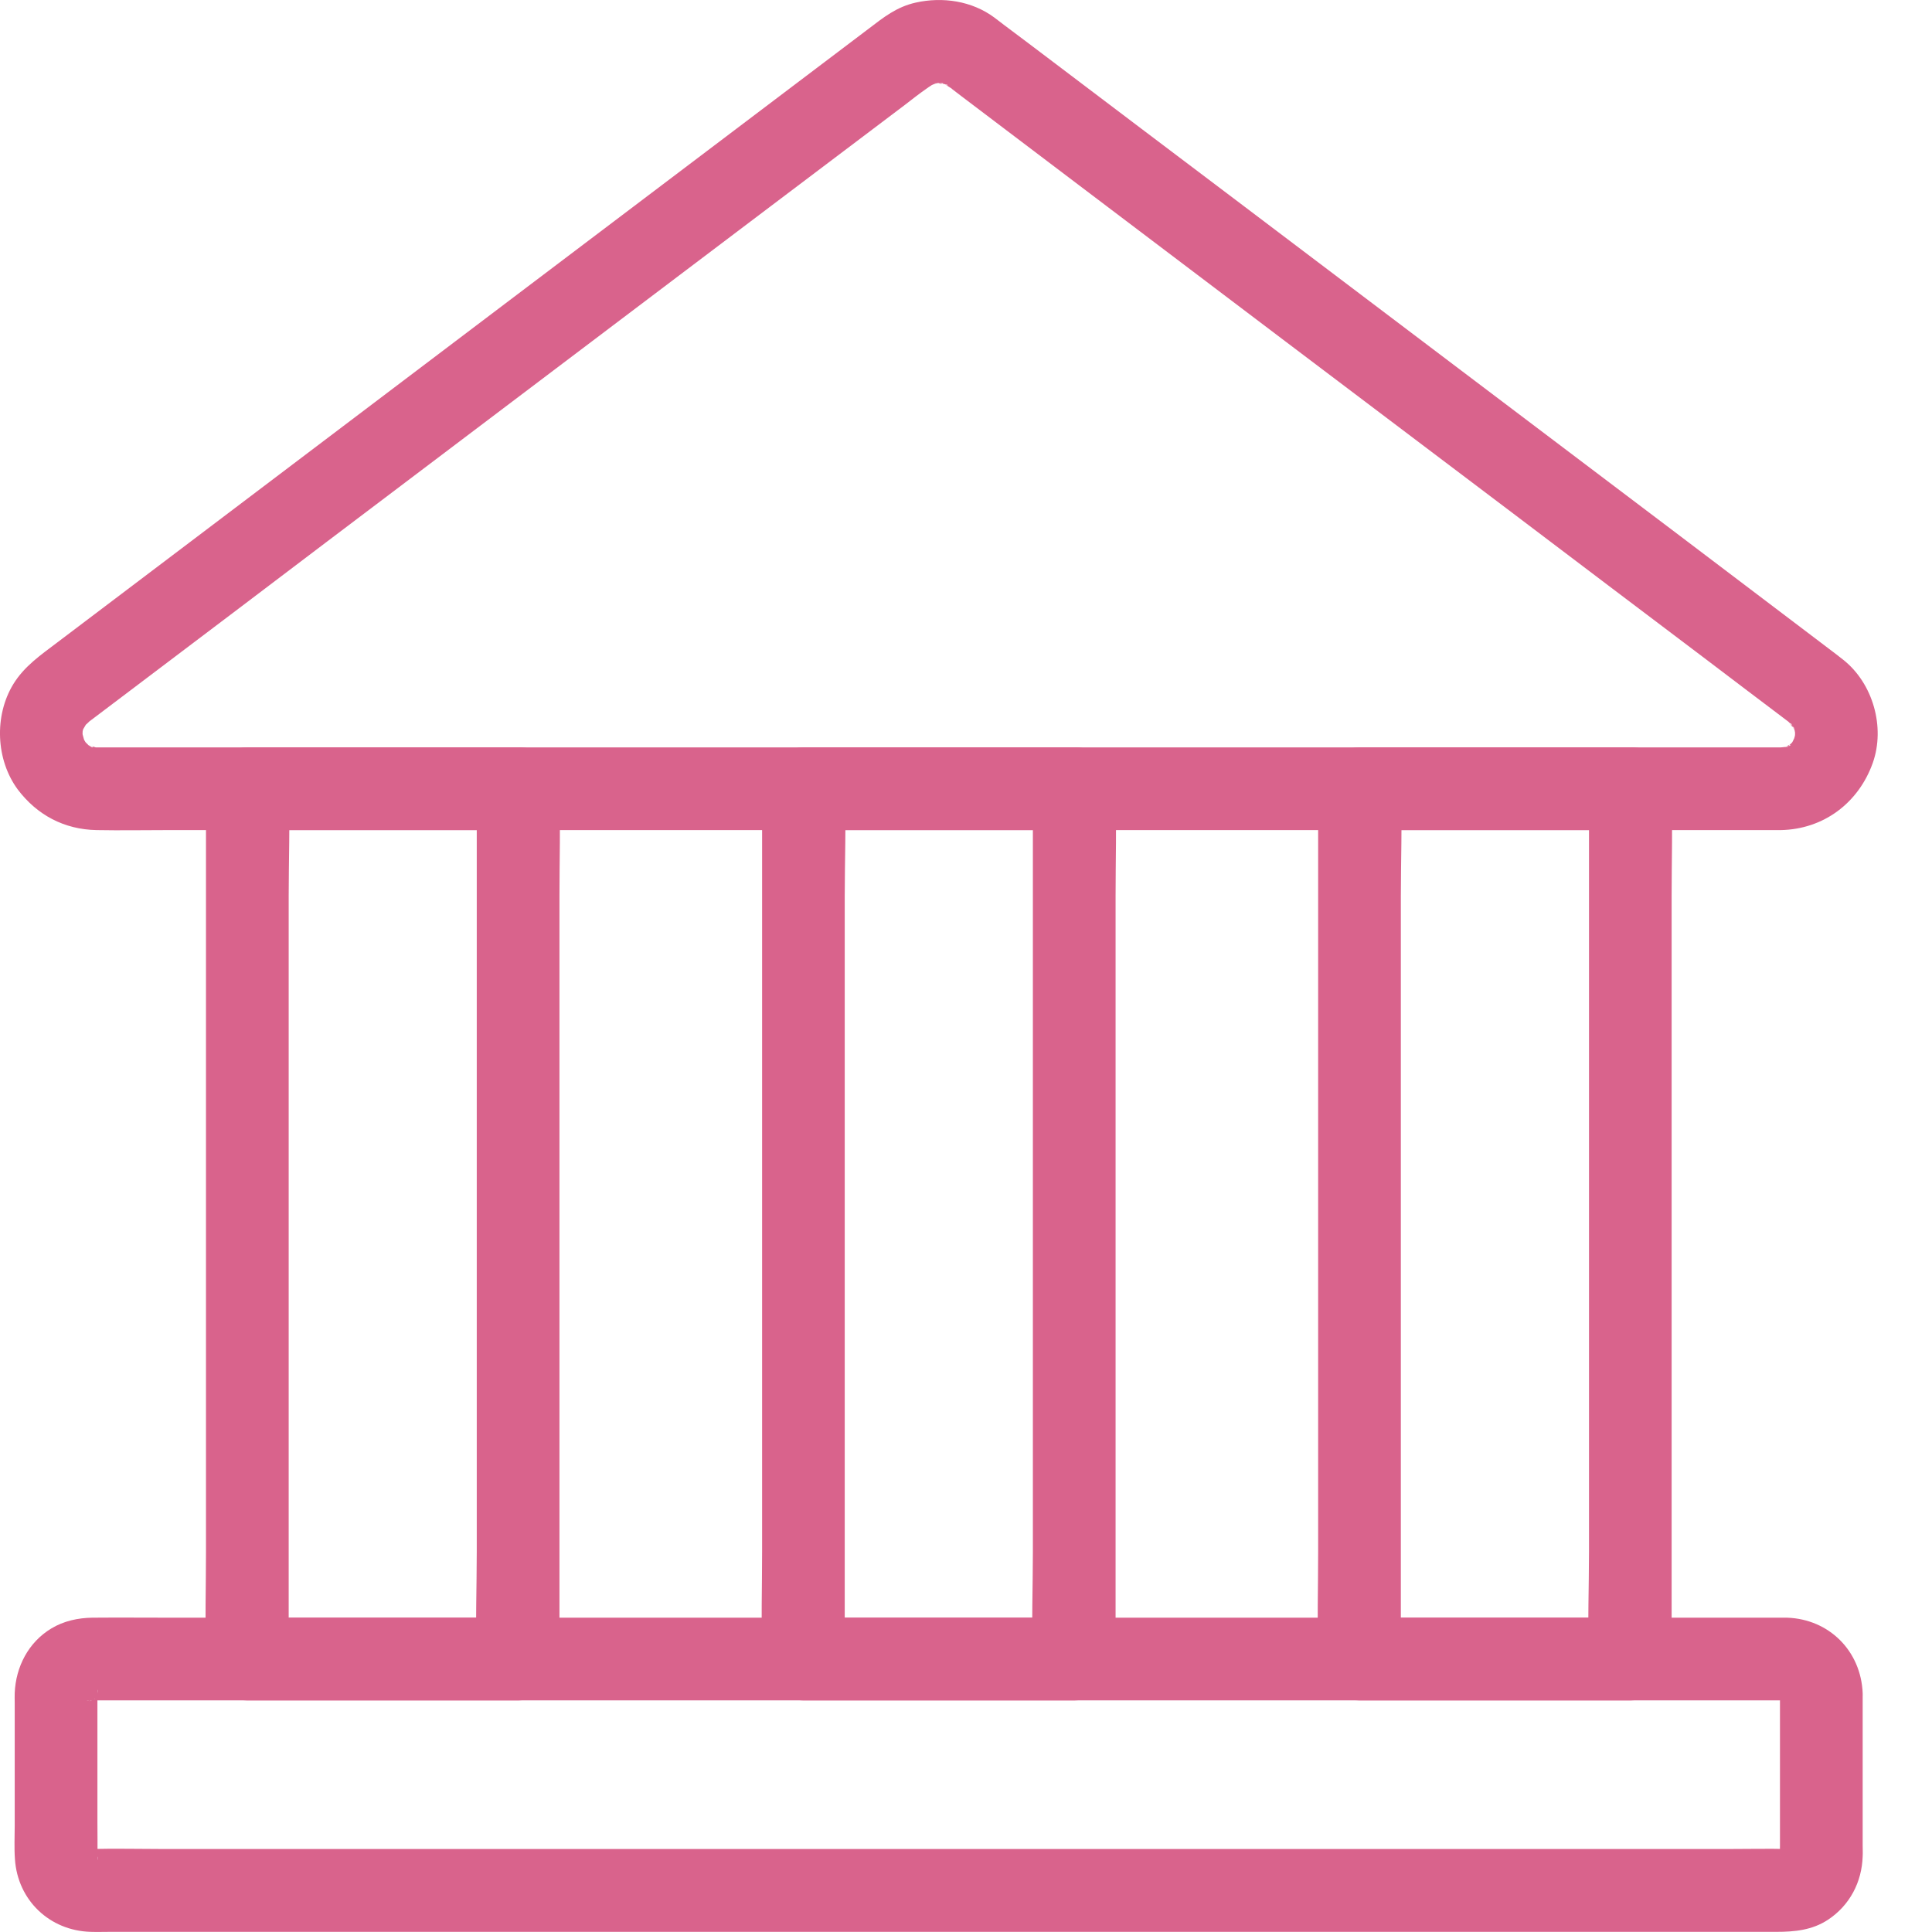 <svg width="26" height="26" viewBox="0 0 26 26" fill="none" xmlns="http://www.w3.org/2000/svg">
<path d="M23.954 22.785V24.104V24.847C23.954 24.891 23.951 24.936 23.954 24.983C23.96 25.103 23.985 24.88 23.951 24.98C23.993 24.855 23.985 24.913 23.962 24.944C24.04 24.835 24.01 24.891 23.985 24.913C23.915 24.977 24.004 24.899 24.015 24.891C23.943 24.941 24.032 24.886 24.051 24.88C23.943 24.916 24.174 24.886 24.054 24.883C23.795 24.877 23.534 24.883 23.275 24.883H21.225H18.248H14.723H10.998H7.429H4.374H2.182C1.865 24.883 1.545 24.875 1.228 24.883H1.214C1.111 24.886 1.297 24.899 1.233 24.886C1.161 24.869 1.328 24.939 1.267 24.899C1.205 24.861 1.35 24.969 1.294 24.925C1.289 24.922 1.286 24.916 1.281 24.913C1.25 24.877 1.25 24.88 1.281 24.916C1.289 24.925 1.294 24.936 1.303 24.944C1.281 24.902 1.281 24.902 1.3 24.947C1.306 24.958 1.308 24.969 1.314 24.98C1.303 24.933 1.3 24.933 1.308 24.983C1.32 24.975 1.308 25.091 1.311 24.983C1.314 24.83 1.311 24.677 1.311 24.524V22.908V22.785C1.311 22.749 1.328 22.685 1.306 22.821C1.32 22.732 1.297 22.835 1.286 22.855C1.336 22.763 1.267 22.885 1.258 22.88C1.25 22.874 1.311 22.835 1.308 22.83C1.32 22.846 1.208 22.896 1.283 22.858C1.167 22.919 1.214 22.883 1.25 22.877C1.111 22.899 1.178 22.883 1.214 22.883H1.272H1.673H3.448H6.224H9.657H13.352H17.005H20.215H22.644H23.934H24.032H24.049C24.157 22.88 24.04 22.891 24.049 22.88C24.035 22.88 24.023 22.877 24.01 22.877C24.057 22.891 24.057 22.891 24.01 22.874C23.998 22.869 23.987 22.866 23.976 22.86C24.015 22.885 24.018 22.883 23.979 22.855C23.971 22.846 23.959 22.841 23.951 22.832C23.965 22.844 23.976 22.858 23.99 22.869C24.037 22.924 23.926 22.78 23.965 22.841C24.004 22.902 23.932 22.735 23.951 22.808C23.976 22.885 23.948 22.66 23.954 22.785C23.965 23.075 24.201 23.355 24.51 23.342C24.802 23.328 25.081 23.097 25.067 22.785C25.044 22.218 24.616 21.789 24.049 21.77H23.971H23.528H21.648H18.754H15.227H11.44H7.771H4.597H2.296C1.945 21.77 1.595 21.767 1.242 21.77C1.05 21.773 0.858 21.814 0.691 21.915C0.382 22.101 0.212 22.432 0.198 22.785C0.196 22.827 0.198 22.872 0.198 22.913V24.569C0.198 24.719 0.19 24.869 0.201 25.019C0.237 25.573 0.668 25.982 1.219 25.998C1.306 26.001 1.392 25.998 1.478 25.998H3.058H5.743H9.154H12.912H16.643H19.97H22.516H23.904C24.149 25.998 24.388 25.976 24.602 25.834C24.894 25.64 25.056 25.328 25.067 24.983C25.07 24.936 25.067 24.888 25.067 24.841V24.065V22.788C25.067 22.496 24.811 22.218 24.51 22.232C24.21 22.243 23.954 22.474 23.954 22.785L23.954 22.785Z" fill="#D9638C"/>
<path d="M13.9 10.614V11.78V14.582V17.956V20.886C13.9 21.359 13.881 21.834 13.9 22.307V22.327C14.086 22.14 14.27 21.957 14.457 21.77H11.266H10.812C10.998 21.957 11.182 22.14 11.368 22.327V21.161V18.36V14.985V12.056C11.368 11.583 11.388 11.107 11.368 10.634V10.614C11.182 10.801 10.998 10.985 10.812 11.171H14.003H14.457C14.749 11.171 15.027 10.915 15.013 10.614C14.999 10.314 14.768 10.058 14.457 10.058H11.266H10.812C10.512 10.058 10.256 10.314 10.256 10.614V11.78V14.582V17.956V20.886C10.256 21.359 10.242 21.834 10.256 22.307V22.327C10.256 22.627 10.512 22.883 10.812 22.883H14.003H14.457C14.757 22.883 15.013 22.627 15.013 22.327V21.161V18.36V14.985V12.056C15.013 11.583 15.027 11.107 15.013 10.634V10.614C15.013 10.322 14.757 10.044 14.457 10.058C14.153 10.072 13.9 10.303 13.9 10.614Z" fill="#D9638C"/>
<path d="M6.416 10.614V11.78V14.582V17.956V20.886C6.416 21.359 6.397 21.834 6.416 22.307V22.327C6.603 22.14 6.786 21.957 6.973 21.77H3.782H3.328C3.515 21.957 3.698 22.14 3.885 22.327V21.161V18.36V14.985V12.056C3.885 11.583 3.904 11.107 3.885 10.634V10.614C3.698 10.801 3.515 10.985 3.328 11.171H6.519H6.973C7.265 11.171 7.543 10.915 7.529 10.614C7.515 10.314 7.284 10.058 6.973 10.058H3.782H3.328C3.028 10.058 2.772 10.314 2.772 10.614V11.78V14.582V17.956V20.886C2.772 21.359 2.758 21.834 2.772 22.307V22.327C2.772 22.627 3.028 22.883 3.328 22.883H6.519H6.973C7.273 22.883 7.529 22.627 7.529 22.327V21.161V18.36V14.985V12.056C7.529 11.583 7.543 11.107 7.529 10.634V10.614C7.529 10.322 7.273 10.044 6.973 10.058C6.669 10.072 6.416 10.303 6.416 10.614Z" fill="#D9638C"/>
<path d="M23.965 10.058H23.131H20.916H17.731H13.975H10.091H6.478H3.537H1.701H1.328H1.3H1.298H1.264C1.172 10.061 1.3 10.061 1.314 10.069C1.286 10.053 1.2 10.033 1.167 10.027C1.281 10.044 1.261 10.075 1.22 10.047C1.2 10.036 1.178 10.019 1.158 10.008C1.1 9.98 1.242 10.091 1.203 10.041C1.189 10.025 1.167 10.005 1.153 9.991C1.089 9.933 1.225 10.108 1.153 9.991C1.142 9.975 1.133 9.958 1.125 9.941C1.072 9.858 1.164 10.066 1.136 9.972C1.125 9.936 1.117 9.899 1.106 9.863C1.083 9.78 1.117 9.919 1.114 9.927C1.117 9.913 1.111 9.886 1.111 9.872C1.111 9.849 1.114 9.824 1.114 9.802C1.111 9.735 1.086 9.93 1.106 9.866C1.111 9.849 1.114 9.83 1.12 9.81C1.145 9.696 1.078 9.877 1.106 9.836C1.125 9.802 1.147 9.766 1.167 9.733C1.2 9.674 1.067 9.83 1.147 9.76C1.164 9.746 1.181 9.73 1.195 9.716C1.267 9.641 1.1 9.785 1.136 9.758C1.147 9.749 1.158 9.741 1.17 9.733C1.225 9.691 1.281 9.649 1.337 9.607C1.562 9.438 1.787 9.268 2.013 9.096C2.808 8.495 3.604 7.894 4.399 7.29C5.415 6.522 6.428 5.757 7.443 4.989L10.314 2.819C10.937 2.349 11.558 1.879 12.181 1.409C12.275 1.336 12.37 1.261 12.47 1.192C12.49 1.178 12.504 1.167 12.523 1.156C12.54 1.145 12.615 1.094 12.551 1.136C12.49 1.172 12.559 1.133 12.581 1.128C12.587 1.125 12.595 1.125 12.601 1.122C12.662 1.108 12.654 1.108 12.576 1.122C12.584 1.114 12.654 1.119 12.659 1.119C12.745 1.117 12.643 1.142 12.634 1.114C12.637 1.125 12.754 1.131 12.754 1.147C12.754 1.164 12.634 1.072 12.734 1.145C12.757 1.161 12.782 1.175 12.807 1.192C12.809 1.195 12.812 1.197 12.815 1.2C12.854 1.231 12.896 1.261 12.935 1.292C13.466 1.695 13.998 2.096 14.529 2.499C15.45 3.195 16.37 3.893 17.291 4.589C18.315 5.362 19.342 6.138 20.366 6.912C21.217 7.557 22.068 8.2 22.922 8.845C23.323 9.148 23.723 9.454 24.124 9.755C24.127 9.758 24.13 9.76 24.135 9.763C24.063 9.71 24.027 9.671 24.099 9.744C24.107 9.752 24.135 9.788 24.143 9.791C24.093 9.777 24.079 9.694 24.113 9.752C24.132 9.785 24.149 9.827 24.171 9.855C24.099 9.758 24.138 9.758 24.149 9.819C24.152 9.838 24.157 9.858 24.163 9.874C24.185 9.938 24.16 9.744 24.155 9.81C24.155 9.833 24.157 9.858 24.157 9.88C24.157 9.897 24.152 9.922 24.155 9.936C24.152 9.927 24.185 9.788 24.163 9.872C24.155 9.908 24.143 9.944 24.132 9.98C24.11 10.061 24.149 9.93 24.155 9.925C24.141 9.938 24.132 9.969 24.121 9.986C24.113 10.002 24.099 10.016 24.091 10.033C24.057 10.089 24.177 9.947 24.124 9.986C24.107 10 24.088 10.022 24.074 10.036C24.038 10.075 24.024 10.041 24.121 10.002C24.093 10.014 24.041 10.041 24.021 10.064C24.071 10.008 24.132 10.025 24.071 10.041C24.052 10.047 24.032 10.055 24.013 10.058C23.996 10.064 23.89 10.086 23.993 10.064C24.091 10.041 23.988 10.058 23.965 10.058C23.673 10.064 23.395 10.308 23.409 10.614C23.423 10.912 23.654 11.177 23.965 11.171C24.541 11.16 25.011 10.806 25.203 10.267C25.373 9.786 25.206 9.198 24.808 8.881C24.683 8.781 24.555 8.689 24.43 8.592C23.807 8.119 23.184 7.649 22.561 7.176C21.587 6.439 20.613 5.704 19.639 4.967C18.61 4.188 17.578 3.409 16.549 2.63C15.753 2.029 14.957 1.428 14.164 0.827C13.95 0.666 13.736 0.502 13.519 0.341C13.472 0.304 13.427 0.271 13.38 0.235C13.079 0.012 12.684 -0.046 12.323 0.035C12.064 0.093 11.889 0.235 11.688 0.388C11.452 0.566 11.218 0.744 10.982 0.922C10.164 1.54 9.346 2.16 8.528 2.778C7.493 3.562 6.455 4.344 5.421 5.128C4.461 5.854 3.501 6.581 2.541 7.307C1.951 7.752 1.362 8.2 0.772 8.645C0.552 8.812 0.327 8.965 0.179 9.207C-0.08 9.632 -0.057 10.225 0.24 10.626C0.499 10.968 0.864 11.163 1.3 11.171C1.623 11.177 1.943 11.171 2.266 11.171H4.636H7.961H11.811H15.75H19.345H22.157H23.757H23.965C24.258 11.171 24.536 10.915 24.522 10.614C24.508 10.314 24.277 10.058 23.965 10.058L23.965 10.058Z" fill="#D9638C"/>
<path d="M21.384 10.614V11.78V14.582V17.956V20.886C21.384 21.359 21.364 21.834 21.384 22.307V22.327C21.57 22.14 21.754 21.957 21.94 21.77H18.749H18.296C18.482 21.957 18.666 22.14 18.852 22.327V21.161V18.36V14.985V12.056C18.852 11.583 18.871 11.107 18.852 10.634V10.614C18.666 10.801 18.482 10.985 18.296 11.171H21.486H21.94C22.232 11.171 22.51 10.915 22.496 10.614C22.483 10.314 22.252 10.058 21.94 10.058H18.749H18.296C17.995 10.058 17.739 10.314 17.739 10.614V11.78V14.582V17.956V20.886C17.739 21.359 17.725 21.834 17.739 22.307V22.327C17.739 22.627 17.995 22.883 18.296 22.883H21.486H21.94C22.24 22.883 22.496 22.627 22.496 22.327V21.161V18.36V14.985V12.056C22.496 11.583 22.51 11.107 22.496 10.634V10.614C22.496 10.322 22.241 10.044 21.94 10.058C21.637 10.072 21.384 10.303 21.384 10.614Z" fill="#D9638C"/>
</svg>
